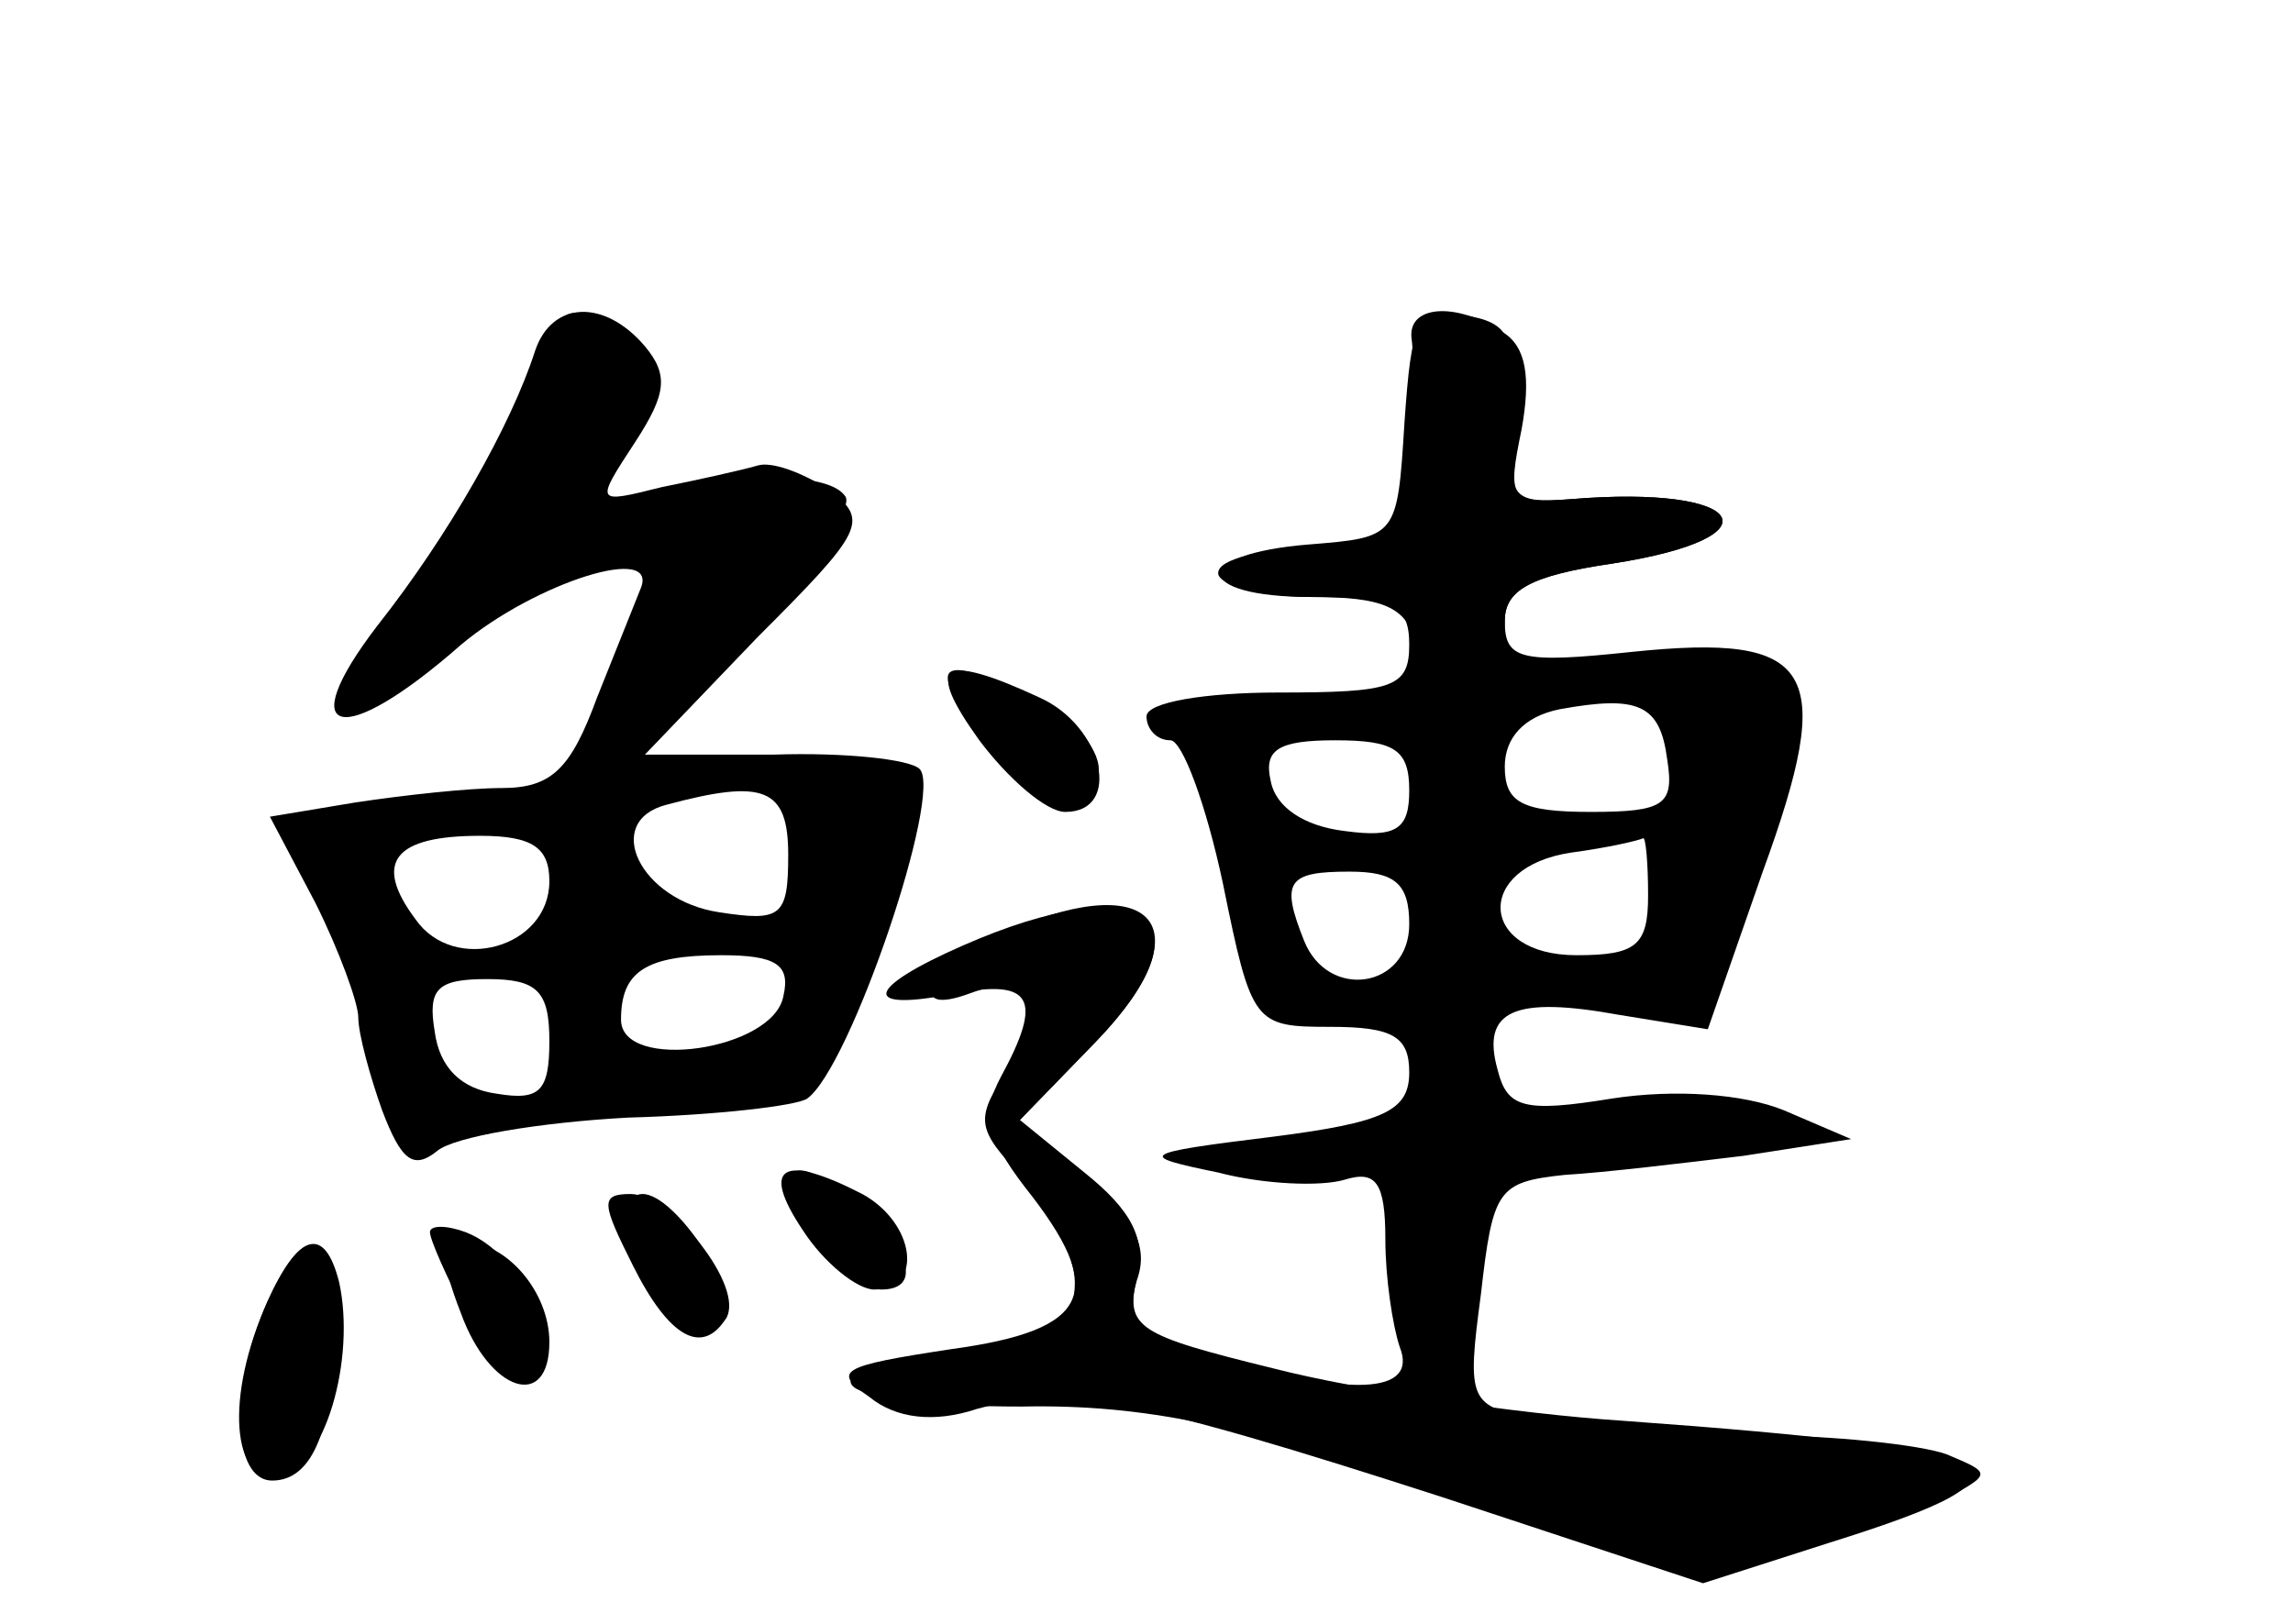 <?xml version="1.0" standalone="no"?>
<!DOCTYPE svg PUBLIC "-//W3C//DTD SVG 20010904//EN"
 "http://www.w3.org/TR/2001/REC-SVG-20010904/DTD/svg10.dtd">
<svg version="1.0" xmlns="http://www.w3.org/2000/svg"
 width="96pt" height="68pt" viewBox="0 0 96 68"
 preserveAspectRatio="xMidYMid meet">
<g transform="translate(0,68) scale(0.1,-0.1)" fill="#000000" stroke="none">
<g id="part-0" class="char-part">
  <path d="M224 533 c-10 -31 -36 -77 -66 -115 -36 -47 -15 -52 35 -8 31 26 84
43 75 23 -2 -5 -10 -25 -18 -45 -11 -30 -19 -38 -40 -38 -14 0 -41 -3 -61 -6
l-36 -6 19 -36 c10 -20 18 -42 18 -48 0 -7 5 -25 10 -39 8 -21 13 -25 23 -17
7 6 43 12 80 14 37 1 71 5 75 8 18 13 57 128 47 138 -4 4 -31 7 -61 6 l-54 0
47 49 c45 45 47 49 30 62 -11 7 -24 12 -30 10 -7 -2 -25 -6 -40 -9 -28 -7 -28
-7 -11 19 13 20 14 28 4 40 -17 20 -39 19 -46 -2z m106 -211 c0 -26 -3 -28
-29 -24 -33 5 -49 38 -22 45 41 11 51 7 51 -21z m-100 -11 c0 -28 -40 -39 -56
-16 -18 24 -9 35 27 35 22 0 29 -5 29 -19z m98 -48 c-4 -23 -68 -32 -68 -10 0
20 10 27 42 27 23 0 29 -4 26 -17z m-98 -19 c0 -21 -4 -25 -22 -22 -15 2 -24
11 -26 26 -3 18 1 22 22 22 21 0 26 -5 26 -26z"/>
  <path d="M591 538 c1 -7 1 -30 0 -50 -1 -37 -2 -38 -41 -38 -22 0 -40 -4 -40
-10 0 -5 18 -10 40 -10 33 0 40 -3 40 -20 0 -18 -7 -20 -55 -20 -30 0 -55 -4
-55 -10 0 -5 4 -10 10 -10 5 0 15 -27 22 -60 12 -59 13 -60 45 -60 26 0 33 -4
33 -19 0 -16 -10 -21 -57 -27 -57 -7 -57 -8 -23 -15 19 -5 43 -6 53 -3 13 4
17 -1 17 -25 0 -16 3 -36 6 -45 8 -20 -21 -21 -77 -4 -33 9 -38 15 -33 32 5
14 -1 26 -22 43 l-29 22 34 35 c47 49 23 74 -42 44 -28 -14 -38 -34 -11 -24
27 10 35 -4 17 -30 -15 -23 -15 -26 6 -48 11 -12 21 -32 21 -43 0 -18 -8 -22
-50 -28 -70 -10 -53 -24 28 -24 51 1 93 -8 172 -35 93 -31 111 -34 149 -25 24
5 53 15 65 21 20 11 20 11 1 19 -11 4 -48 8 -81 8 -34 1 -75 4 -91 7 -28 5
-29 7 -23 52 5 44 7 47 35 50 17 1 50 5 75 8 l45 7 -28 12 c-17 7 -46 9 -72 5
-37 -6 -44 -4 -48 12 -7 25 7 31 51 23 l37 -6 23 66 c31 85 22 100 -55 92 -47
-5 -53 -3 -53 13 0 13 11 19 45 24 71 11 56 33 -17 27 -26 -2 -27 0 -21 29 4
22 2 35 -8 41 -20 13 -40 11 -38 -3z m107 -176 c3 -19 -1 -22 -32 -22 -29 0
-36 4 -36 19 0 12 8 21 23 24 33 6 42 2 45 -21z m-108 -13 c0 -16 -5 -20 -27
-17 -17 2 -29 10 -31 21 -3 13 3 17 27 17 25 0 31 -4 31 -21z m100 -44 c0 -21
-5 -25 -30 -25 -41 0 -43 37 -2 43 15 2 28 5 30 6 1 0 2 -10 2 -24z m-100 -12
c0 -27 -34 -32 -44 -7 -10 25 -7 29 19 29 19 0 25 -5 25 -22z"/>
  <path d="M412 370 c24 -33 48 -39 48 -12 0 9 -12 23 -27 30 -41 19 -46 15 -21
-18z"/>
  <path d="M330 183 c1 -14 27 -43 39 -43 16 0 13 15 -7 33 -20 18 -32 22 -32
10z"/>
  <path d="M260 167 c0 -18 36 -51 44 -39 6 10 -21 52 -35 52 -5 0 -9 -6 -9 -13z"/>
  <path d="M180 164 c0 -3 7 -19 16 -36 10 -20 19 -27 26 -20 12 12 -4 47 -27
56 -8 3 -15 3 -15 0z"/>
  <path d="M112 135 c-18 -40 -15 -77 5 -73 19 3 32 49 25 81 -6 24 -17 21 -30
-8z"/>
</g>
<g id="part-1" class="char-part">
  <path d="M226 526 c-3 -13 -22 -47 -41 -76 -20 -29 -38 -57 -42 -63 -9 -15 30
10 59 37 15 14 39 26 53 26 30 0 30 0 8 -45 -9 -19 -14 -38 -10 -41 9 -9 108
97 101 108 -7 11 -47 10 -78 -2 -29 -11 -33 -1 -14 29 9 15 9 23 -1 35 -19 22
-28 20 -35 -8z"/>
</g>
<g id="part-2" class="char-part">
  <path d="M336 165 c9 -14 23 -25 30 -25 21 0 17 28 -5 40 -33 17 -43 12 -25
-15z"/>
  <path d="M265 150 c15 -30 29 -38 39 -22 8 13 -23 52 -40 52 -13 0 -12 -4 1
-30z"/>
  <path d="M112 135 c-16 -36 -15 -75 2 -75 17 0 26 22 26 66 0 40 -12 44 -28 9z"/>
  <path d="M193 130 c12 -33 37 -41 37 -12 0 21 -18 42 -36 42 -9 0 -10 -7 -1
-30z"/>
</g>
<g id="part-3" class="char-part">
  <path d="M410 370 c12 -16 28 -30 36 -30 24 0 16 36 -11 48 -41 19 -48 14 -25
-18z"/>
  <path d="M403 284 c-41 -18 -43 -28 -3 -20 32 6 37 -2 19 -35 -8 -15 -6 -25
10 -46 35 -44 28 -60 -31 -68 -46 -7 -50 -9 -34 -20 11 -9 27 -11 45 -5 37 10
65 5 195 -37 l109 -36 53 17 c96 30 80 39 -86 51 -46 3 -112 13 -147 22 -57
14 -62 17 -57 38 4 16 -2 28 -22 44 l-27 22 32 33 c50 52 19 73 -56 40z"/>
</g>
<g id="part-4" class="char-part">
  <path d="M588 503 c-3 -48 -3 -48 -40 -51 -50 -4 -49 -22 1 -22 30 0 40 -4 44
-20 6 -25 37 -16 37 10 0 13 11 19 45 24 71 11 56 33 -17 27 -26 -2 -27 0 -25
36 2 32 -1 38 -20 41 -20 3 -22 -2 -25 -45z"/>
</g>
<g id="part-5" class="char-part">
  <path d="M600 245 c-3 -11 -6 -25 -9 -40 -10 -39 9 -119 23 -96 4 6 2 11 -3
11 -6 0 -11 5 -11 11 0 5 5 7 11 3 7 -4 9 0 5 12 -9 31 9 46 63 52 28 2 48 8
45 13 -2 5 -17 6 -32 3 -62 -12 -67 -11 -79 15 -6 14 -12 22 -13 16z"/>
  <path d="M518 193 c12 -2 30 -2 40 0 9 3 -1 5 -23 4 -22 0 -30 -2 -17 -4z"/>
</g>
</g>
</svg>